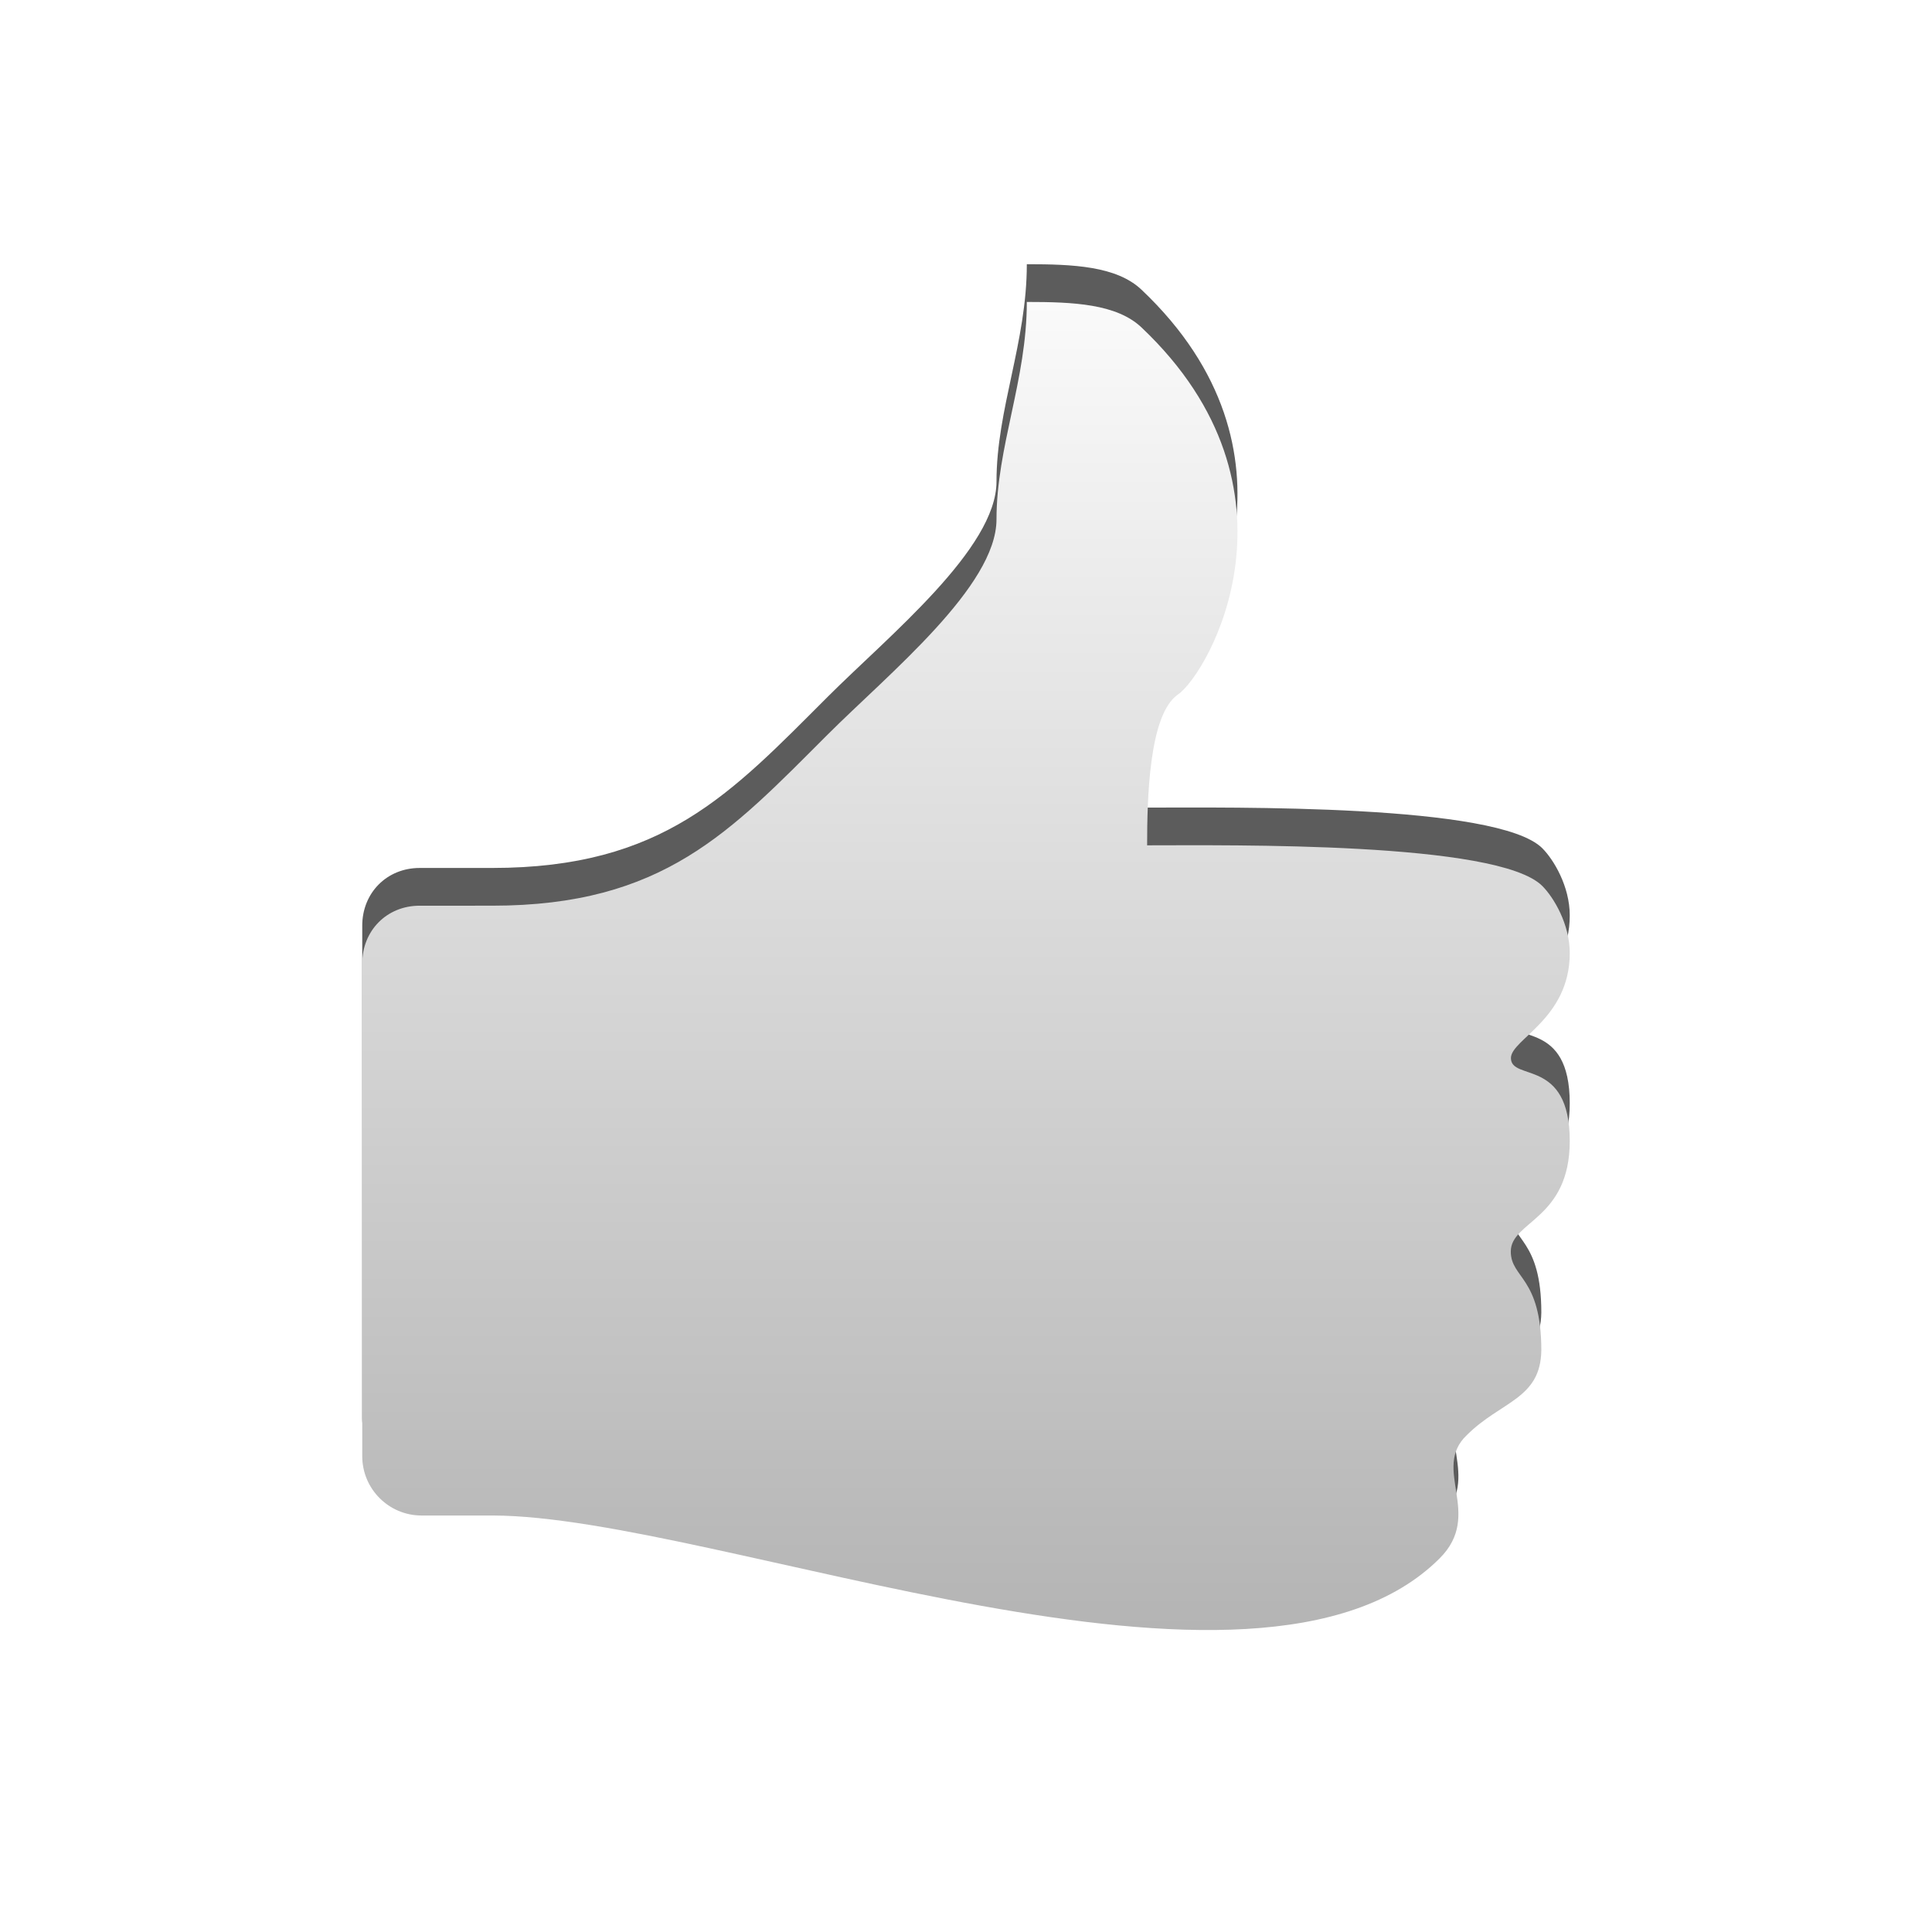 <?xml version="1.0" encoding="utf-8"?>
<!-- Generator: Adobe Illustrator 16.0.0, SVG Export Plug-In . SVG Version: 6.00 Build 0)  -->
<!DOCTYPE svg PUBLIC "-//W3C//DTD SVG 1.1//EN" "http://www.w3.org/Graphics/SVG/1.1/DTD/svg11.dtd">
<svg version="1.1" id="Layer_1" xmlns="http://www.w3.org/2000/svg" xmlns:xlink="http://www.w3.org/1999/xlink" x="0px" y="0px"
	 width="512px" height="512px" viewBox="0 0 512 512" enable-background="new 0 0 512 512" xml:space="preserve">

  <defs>
    <filter id="dropGlow">
      <feGaussianBlur in="SourceAlpha" stdDeviation="5" />
    </filter>
  </defs>

<path opacity="0.8" style="filter: url(#dropGlow)" fill="#000000" d="M400.412,270.4c0-4.969,15.588-10.363,15.588-27.805c0-7.732-4.267-14.793-7.282-17.812
	C396.934,212.991,326.159,214.02,304,214.02c0-12.152,0.461-34.658,8.146-39.951c8.153-5.616,35.8-54.292-9.633-97.29
	c-6.643-6.287-18.178-6.759-30.396-6.759c0,20.717-8.036,38.366-8.036,57.612c0,17.752-28.501,40.811-44.739,57.034
	c-25.805,25.784-43.551,45.354-88.939,45.354H111.2c-8.683,0-15.2,6.606-15.2,15.29V375.9c0,8.685,7.039,15.725,15.722,15.725
	h18.934c59.274,0.168,202.304,59.881,250.871,11.35c11.728-11.733-2.315-23.678,7.203-32.662c9.008-9,19.562-9.518,19.737-22.477
	c0-19.463-8.091-19.039-8.091-26.178c0-8.051,15.622-8.5,15.622-29.285C416,270.229,400.412,276.621,400.412,270.4z"/>
<linearGradient id="SVGID_1_" gradientUnits="userSpaceOnUse" x1="-302" y1="1691.02" x2="-302" y2="2042.979" gradientTransform="matrix(1 0 0 1 558 -1611)">
	<stop  offset="0" style="stop-color:#FAFAFA"/>
	<stop  offset="1" style="stop-color:#B4B4B4"/>
</linearGradient>
<path fill="url(#SVGID_1_)" d="M400.412,280.4c0-4.969,15.588-10.363,15.588-27.805c0-7.732-4.267-14.793-7.282-17.812
	C396.934,222.991,326.159,224.02,304,224.02c0-12.152,0.461-34.658,8.146-39.951c8.153-5.616,35.8-54.292-9.633-97.29
	c-6.643-6.287-18.178-6.759-30.396-6.759c0,20.717-8.036,38.366-8.036,57.612c0,17.752-28.501,40.811-44.739,57.034
	c-25.805,25.784-43.551,45.354-88.939,45.354H111.2c-8.683,0-15.2,6.606-15.2,15.29V385.9c0,8.685,7.039,15.725,15.722,15.725
	h18.934c59.274,0.168,202.304,59.881,250.871,11.35c11.728-11.733-2.315-23.678,7.203-32.662c9.008-9,19.562-9.518,19.737-22.477
	c0-19.463-8.091-19.039-8.091-26.178c0-8.051,15.622-8.5,15.622-29.285C416,280.229,400.412,286.621,400.412,280.4z"/>
</svg>
